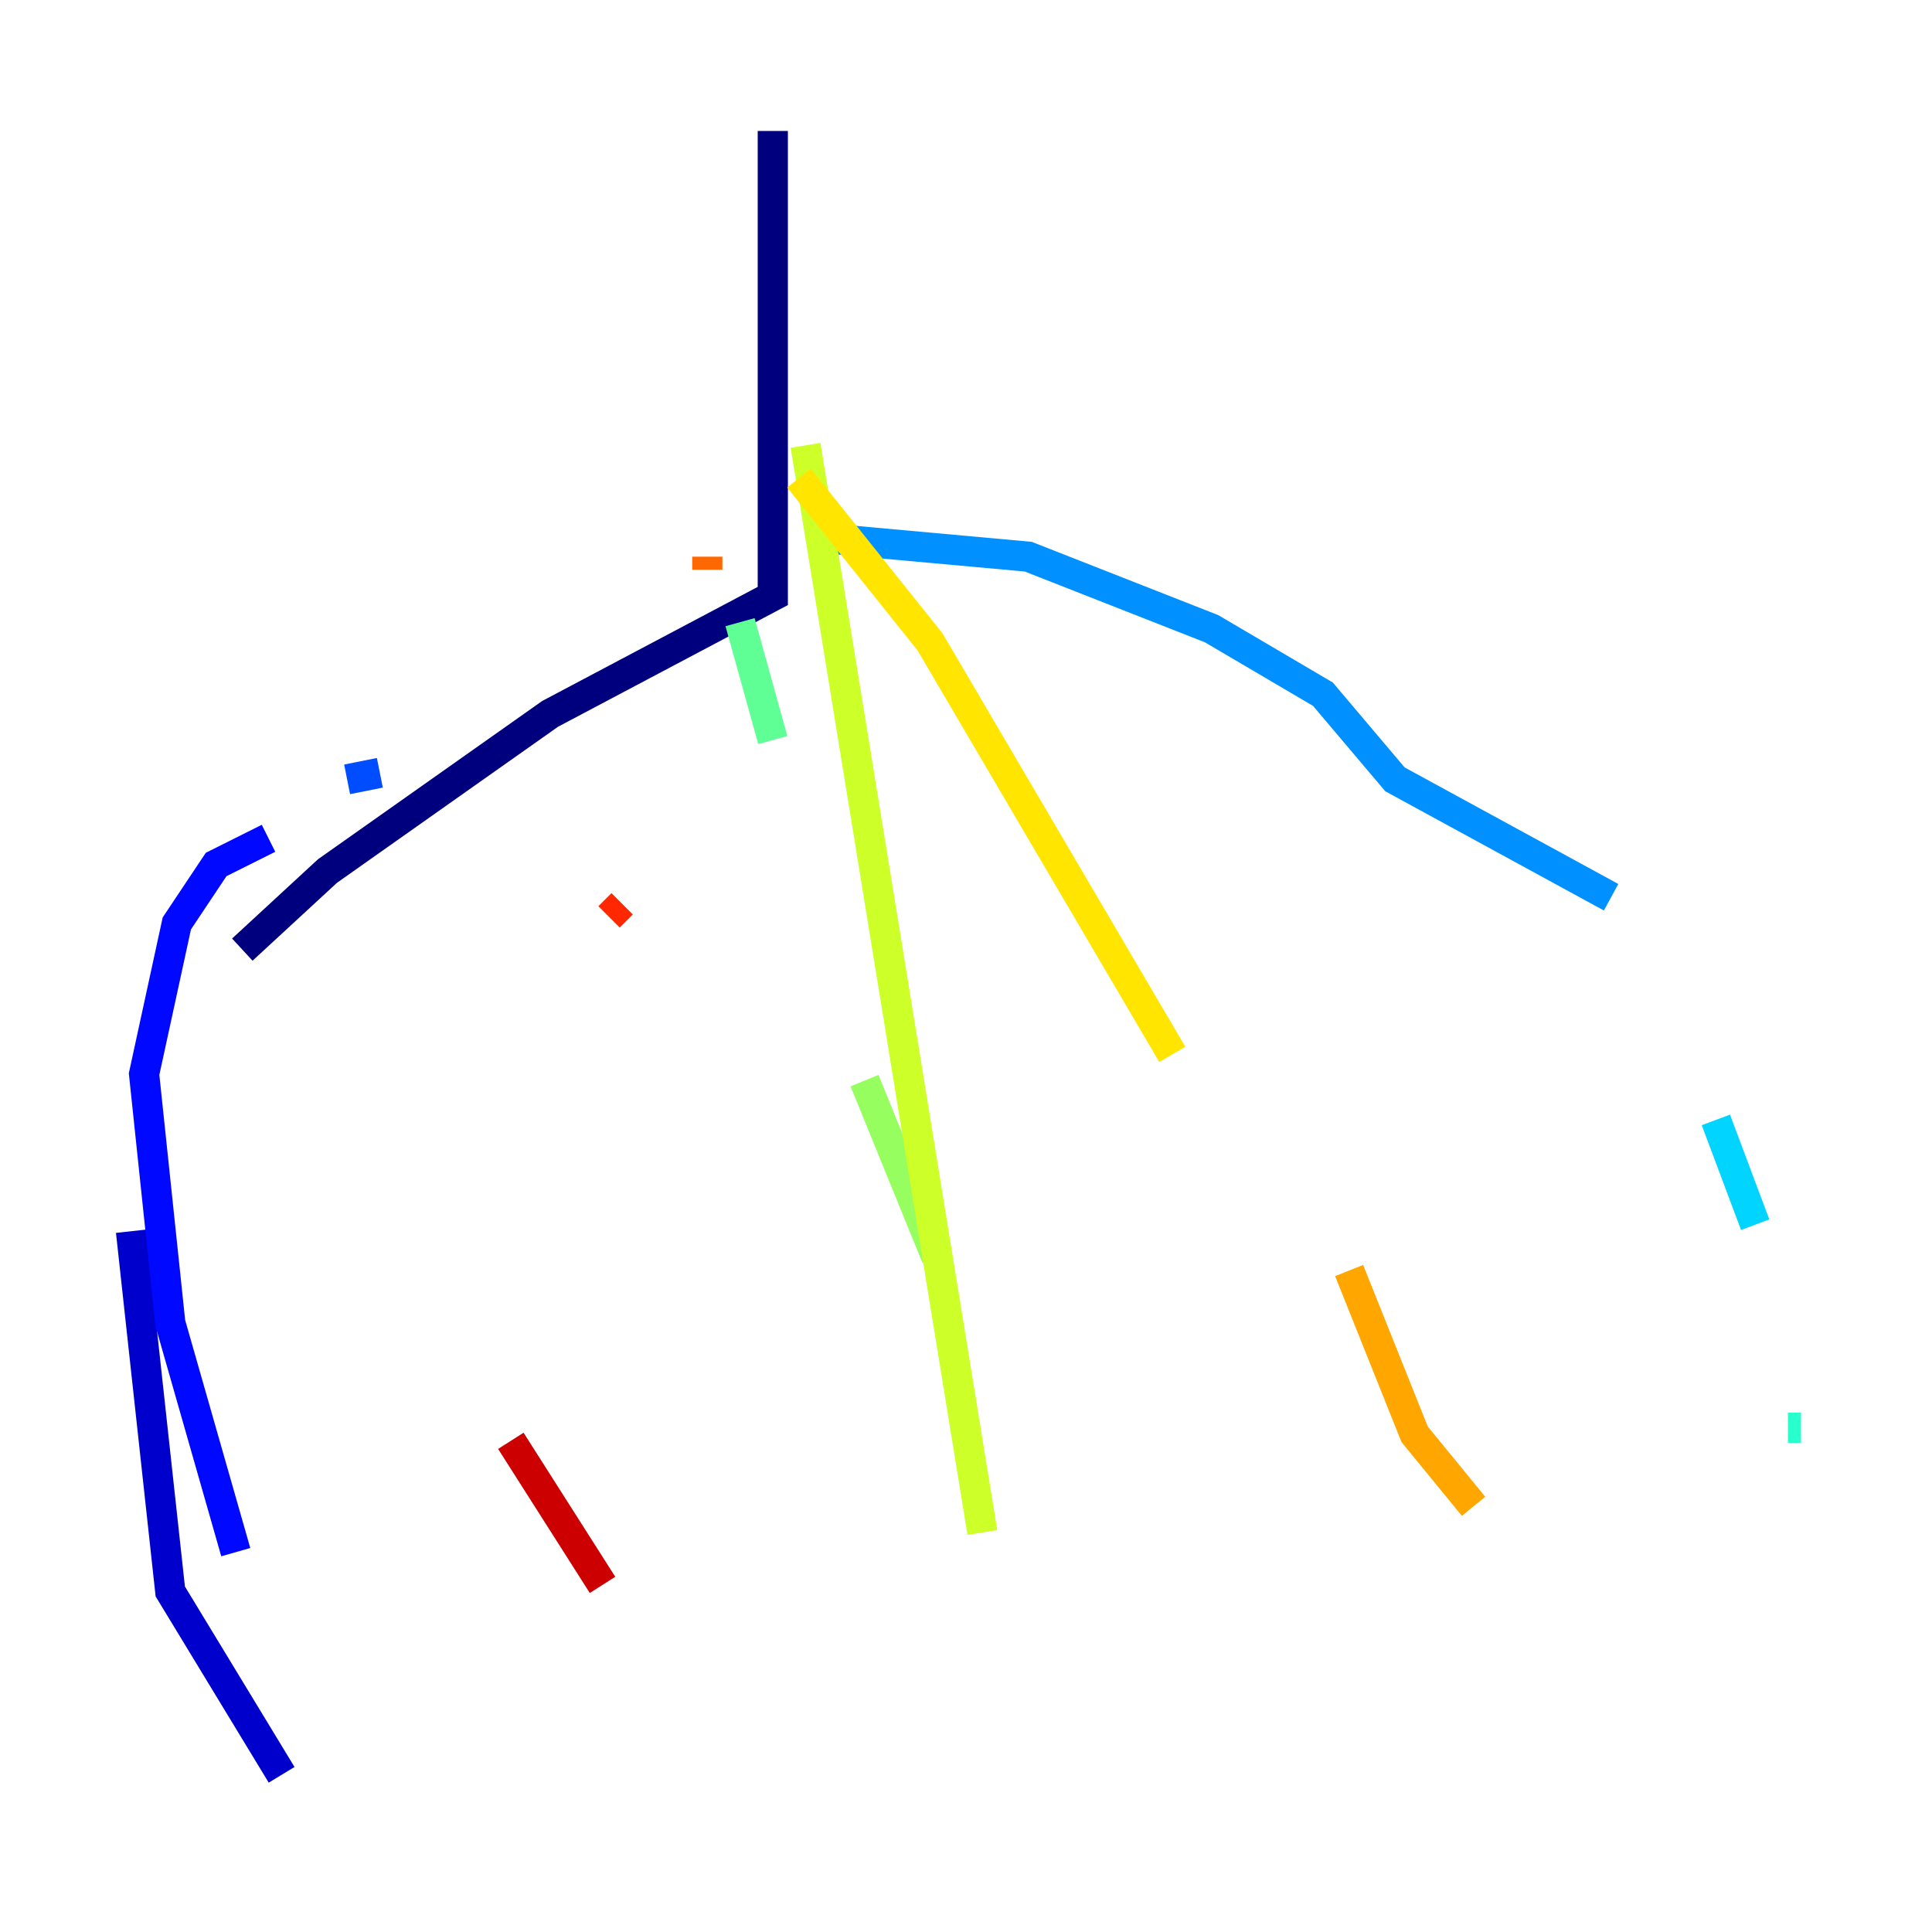 <?xml version="1.0" encoding="utf-8" ?>
<svg baseProfile="tiny" height="128" version="1.2" viewBox="0,0,128,128" width="128" xmlns="http://www.w3.org/2000/svg" xmlns:ev="http://www.w3.org/2001/xml-events" xmlns:xlink="http://www.w3.org/1999/xlink"><defs /><polyline fill="none" points="51.2,8.678 51.2,39.485 36.447,47.295 21.695,57.709 16.054,62.915" stroke="#00007f" stroke-width="2" /><polyline fill="none" points="8.678,81.573 11.281,105.437 18.658,117.586" stroke="#0000cc" stroke-width="2" /><polyline fill="none" points="15.62,102.834 11.281,87.647 9.546,71.159 11.715,61.18 14.319,57.275 17.79,55.539" stroke="#0008ff" stroke-width="2" /><polyline fill="none" points="22.997,51.634 25.166,51.2" stroke="#004cff" stroke-width="2" /><polyline fill="none" points="53.803,35.58 68.122,36.881 80.271,41.654 87.647,45.993 92.42,51.634 106.739,59.444" stroke="#0090ff" stroke-width="2" /><polyline fill="none" points="113.681,74.197 116.285,81.139" stroke="#00d4ff" stroke-width="2" /><polyline fill="none" points="119.322,94.59 118.454,94.59" stroke="#29ffcd" stroke-width="2" /><polyline fill="none" points="49.031,41.22 51.2,49.031" stroke="#5fff96" stroke-width="2" /><polyline fill="none" points="57.275,71.593 62.047,83.308" stroke="#96ff5f" stroke-width="2" /><polyline fill="none" points="53.37,29.505 65.085,101.532" stroke="#cdff29" stroke-width="2" /><polyline fill="none" points="52.936,31.675 61.614,42.522 77.668,69.858" stroke="#ffe500" stroke-width="2" /><polyline fill="none" points="89.383,84.176 93.722,95.024 97.627,99.797" stroke="#ffa600" stroke-width="2" /><polyline fill="none" points="46.861,36.881 46.861,37.749" stroke="#ff6700" stroke-width="2" /><polyline fill="none" points="41.22,59.878 40.352,60.746" stroke="#ff2800" stroke-width="2" /><polyline fill="none" points="33.844,95.458 39.919,105.003" stroke="#cc0000" stroke-width="2" /><polyline fill="none" points="65.519,32.976 65.519,32.976" stroke="#7f0000" stroke-width="2" /></svg>